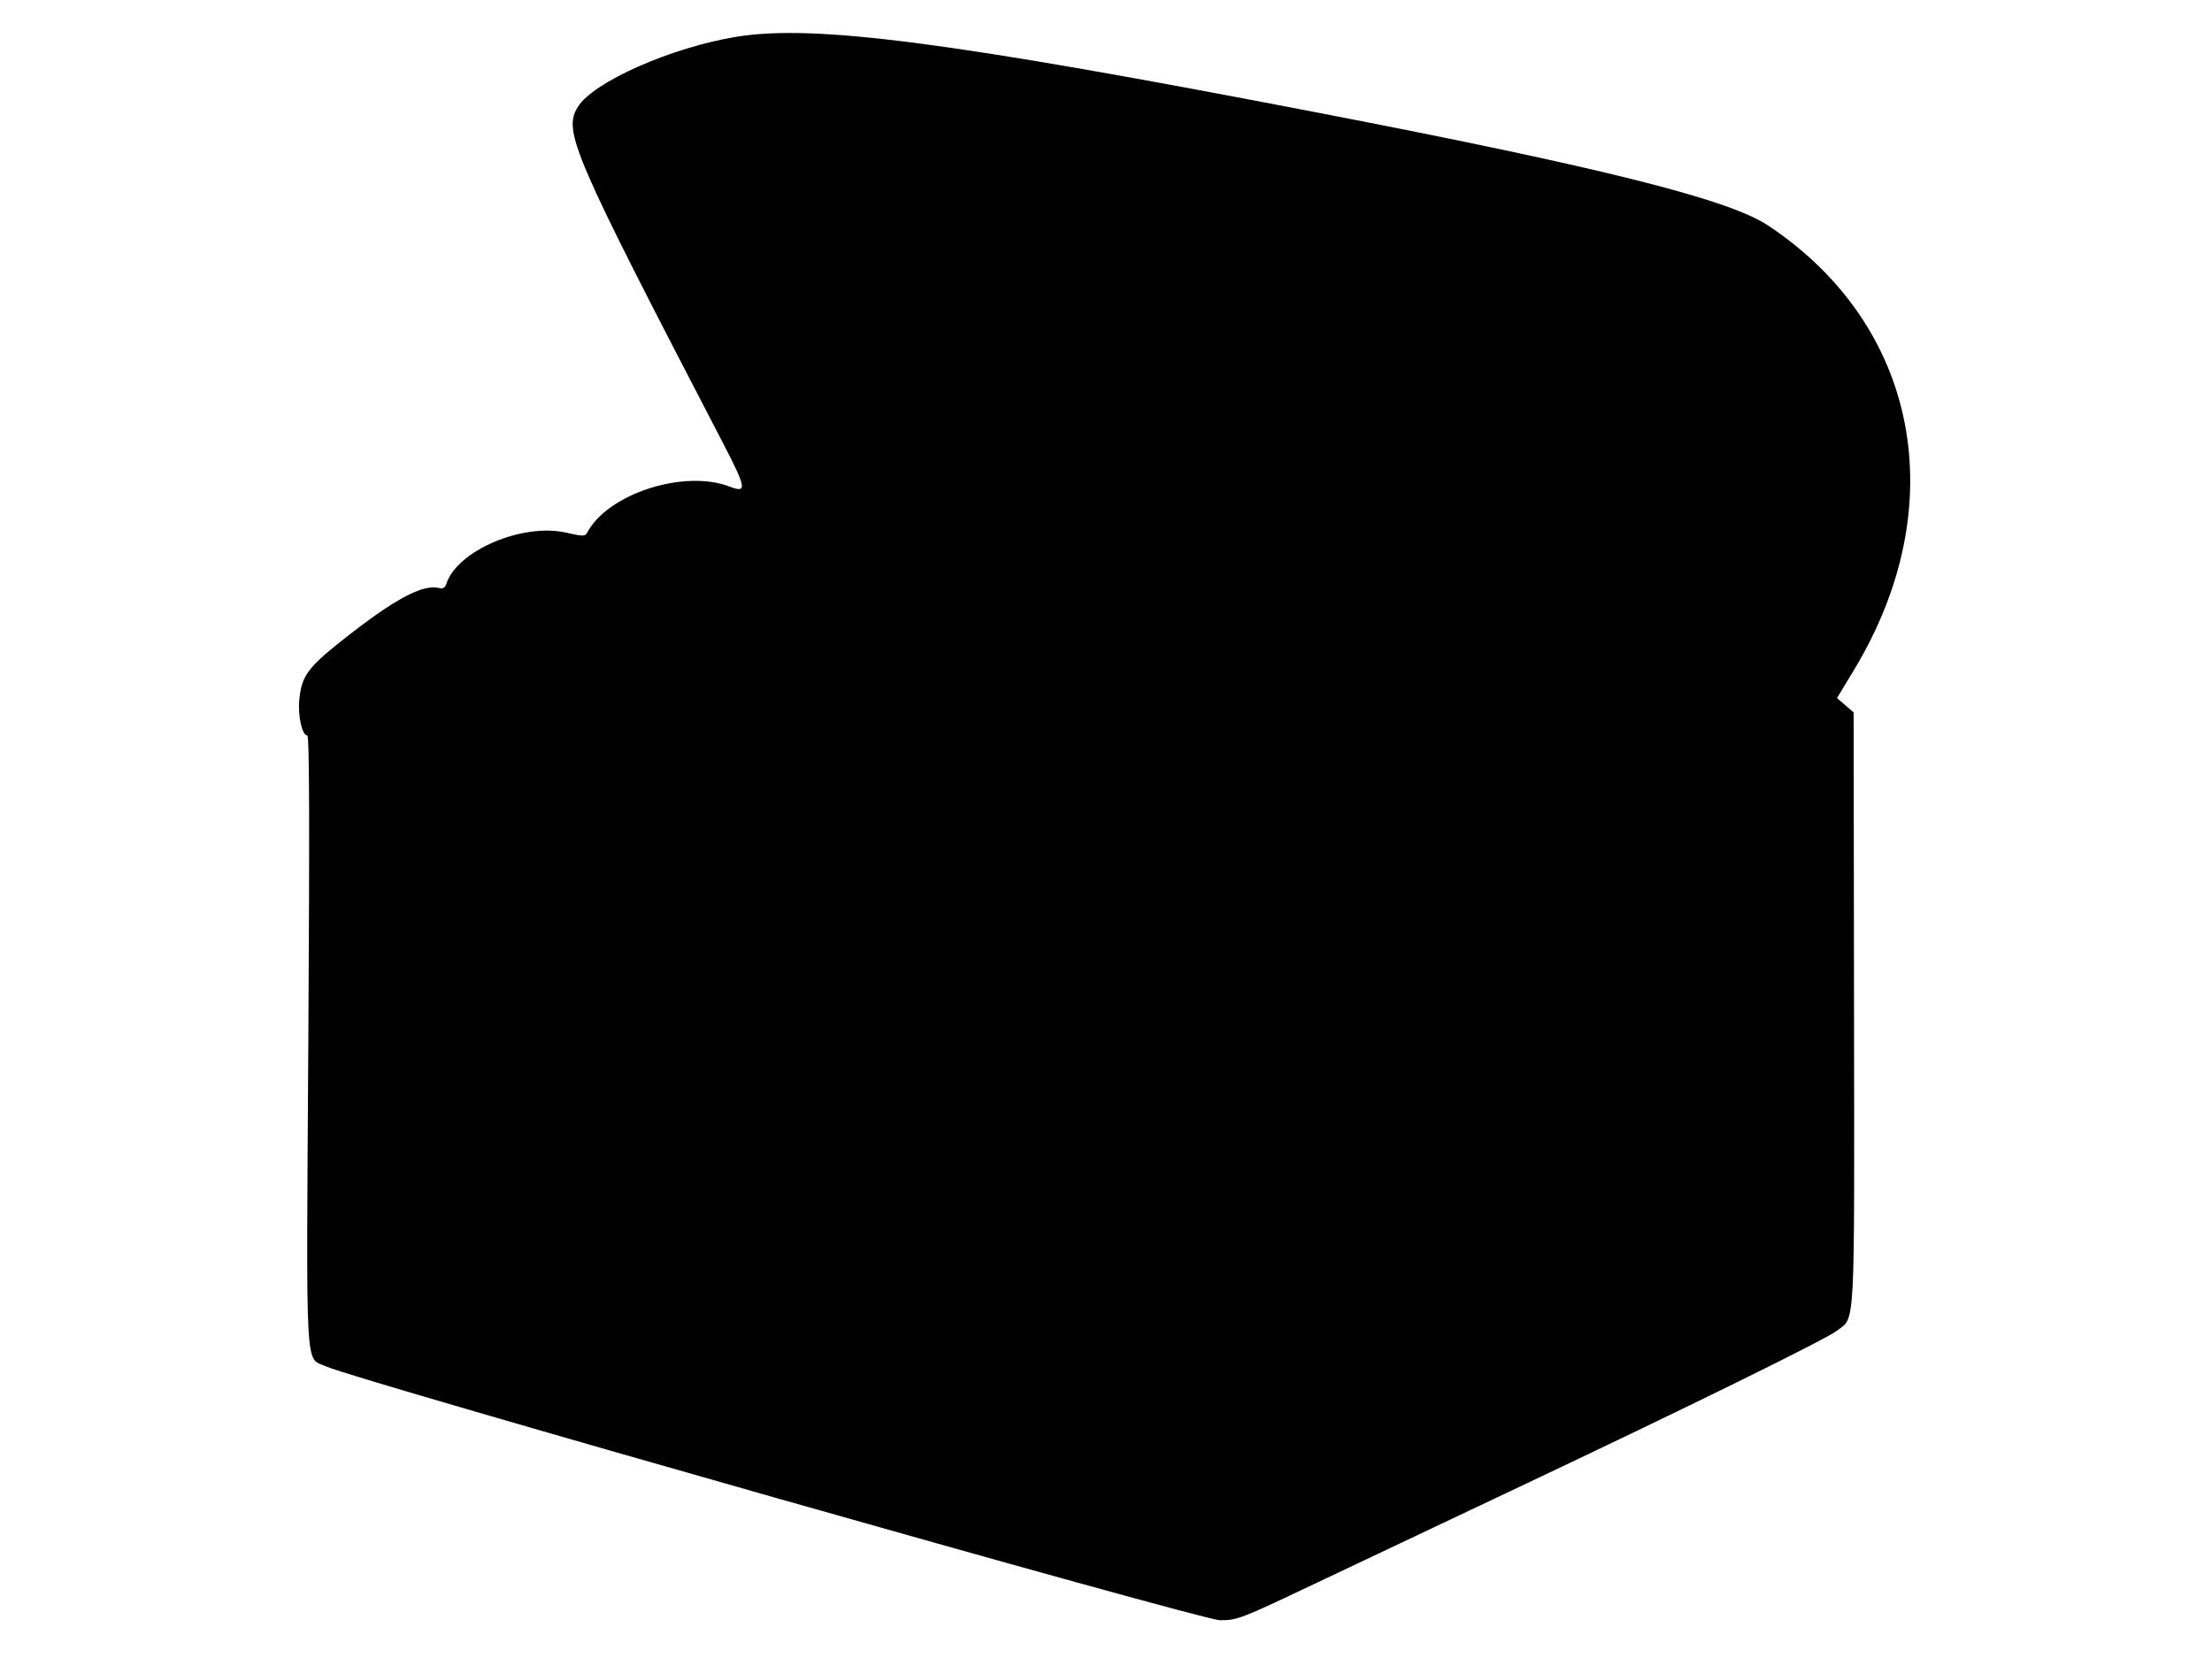 <svg id="svg" xmlns="http://www.w3.org/2000/svg" xmlns:xlink="http://www.w3.org/1999/xlink" width="400" height="299.877" viewBox="0, 0, 400,299.877"><g id="svgg"><path id="path0" d="M133.252 6.637 C 121.477 8.533,107.242 14.824,104.481 19.352 C 101.791 23.762,103.485 27.684,130.635 79.923 C 135.009 88.340,135.152 89.238,131.923 87.994 C 123.728 84.836,109.967 89.268,106.205 96.276 C 105.799 97.032,105.511 97.035,102.331 96.319 C 94.426 94.541,82.612 99.610,80.712 105.596 C 80.501 106.264,80.097 106.515,79.490 106.356 C 76.430 105.556,71.277 108.340,61.595 116.025 C 55.610 120.776,54.507 122.342,54.117 126.637 C 53.854 129.541,54.645 133.006,55.571 133.006 C 55.945 133.006,55.998 149.026,55.757 188.098 C 55.374 250.120,55.109 245.329,59.015 247.130 C 64.076 249.464,217.402 293.006,220.561 293.006 C 223.769 293.006,224.203 292.840,237.693 286.437 C 245.306 282.825,261.914 274.961,274.601 268.962 C 304.925 254.625,330.056 242.271,332.159 240.667 C 335.528 238.097,335.344 241.557,335.267 182.331 L 335.197 128.834 333.692 127.537 L 332.187 126.240 335.260 121.157 C 353.256 91.396,346.938 58.799,319.676 40.749 C 312.539 36.023,289.519 30.255,238.528 20.415 C 172.107 7.597,147.387 4.362,133.252 6.637 " stroke="none" fill="#000000" fill-rule="evenodd"></path></g></svg>